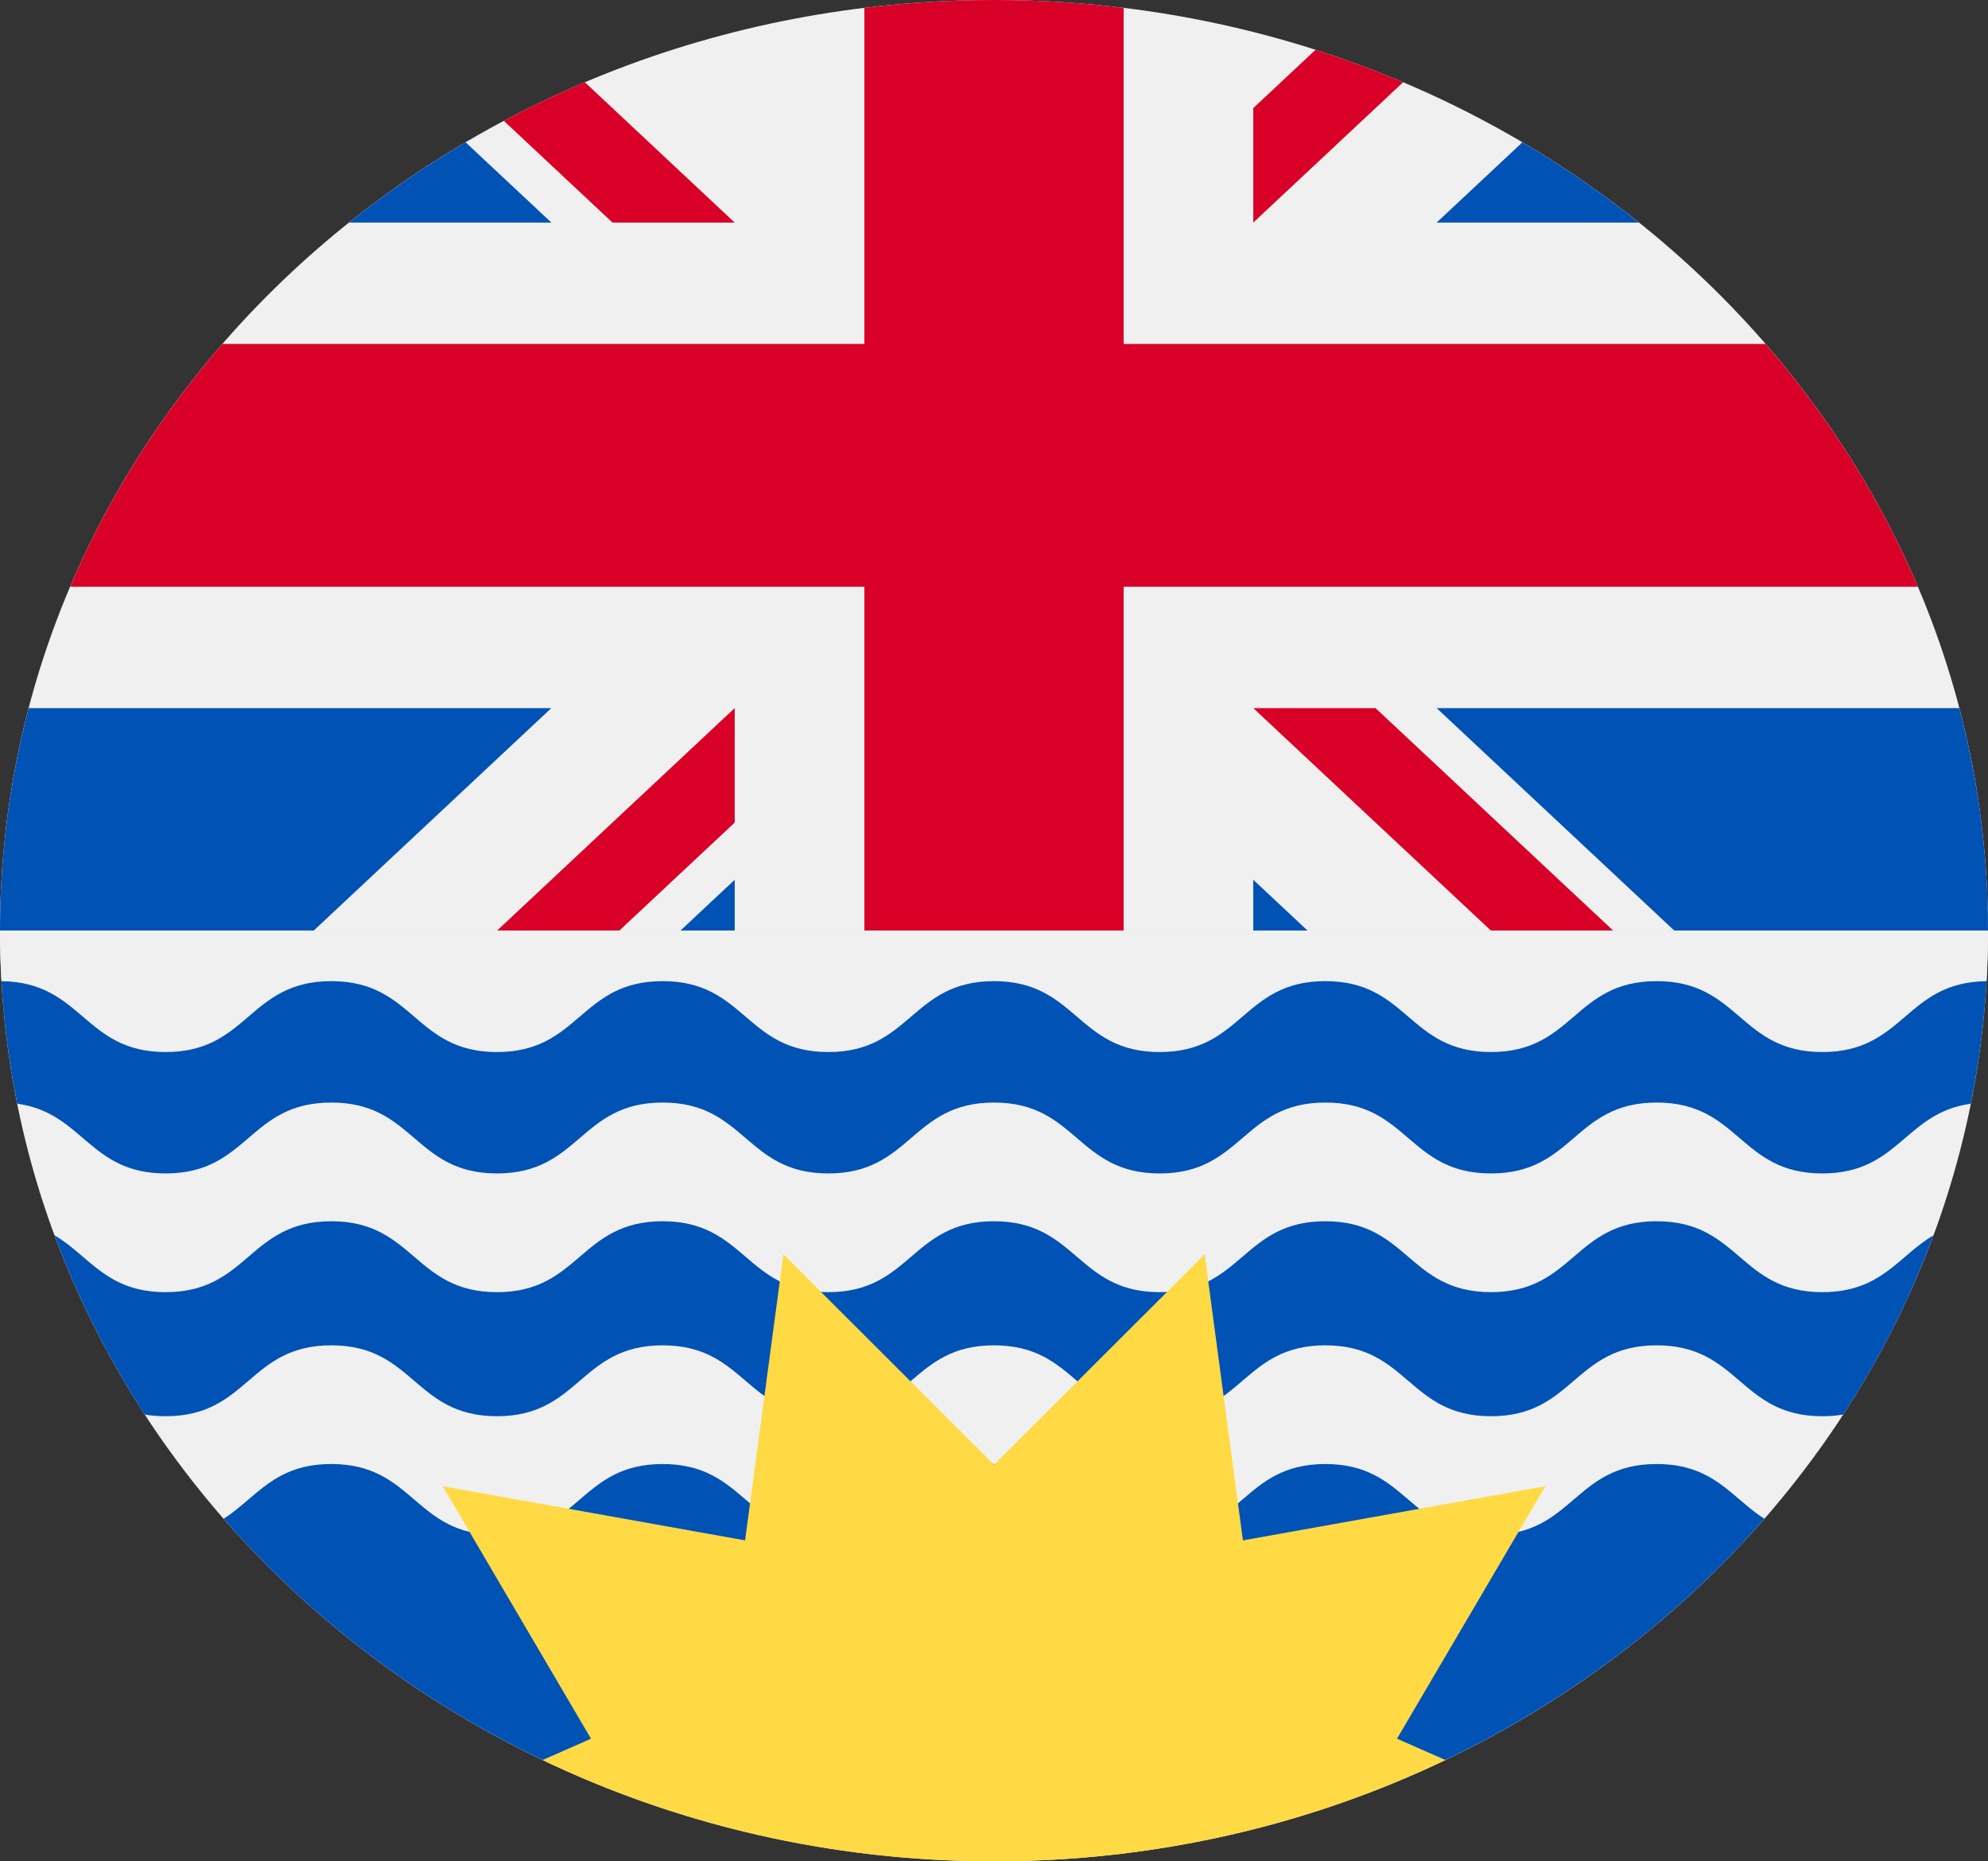 <svg width="47" height="44" viewBox="0 0 47 44" fill="none" xmlns="http://www.w3.org/2000/svg">
<rect x="0" y="0" width="47" height="44" fill="#333333" stroke="none"/>
<g clip-path="url(#clip0_105_1026)">
<path d="M0 22C0 9.85 10.521 0 23.5 0C36.479 0 47 9.85 47 22H0Z" fill="#F0F0F0"/>
<path d="M17.37 20.797L16.085 22H17.37V20.797Z" fill="#0052B4"/>
<path d="M29.63 20.797V22H30.915L29.63 20.797Z" fill="#0052B4"/>
<path d="M0.678 16.739C0.236 18.425 0 20.187 0 22H7.415L13.034 16.739H0.678Z" fill="#0052B4"/>
<path d="M33.965 16.739L39.585 22H47C47 20.187 46.764 18.425 46.322 16.739H33.965Z" fill="#0052B4"/>
<path d="M32.52 16.739H29.63L35.25 22H38.14L32.52 16.739Z" fill="#D80027"/>
<path d="M17.37 19.445V16.739H17.369L11.75 22H14.64L17.37 19.445Z" fill="#D80027"/>
<path d="M11.008 3.364C10.04 3.934 9.119 4.568 8.252 5.261H13.035L11.008 3.364Z" fill="#0052B4"/>
<path d="M38.748 5.261C37.881 4.568 36.96 3.934 35.992 3.364L33.965 5.261H38.748Z" fill="#0052B4"/>
<path d="M26.565 13.87H45.342C44.454 11.78 43.233 9.848 41.741 8.13H26.565H26.565V0.186C25.562 0.064 24.539 0 23.5 0C22.461 0 21.438 0.064 20.435 0.186V8.13V8.13H5.259C3.767 9.848 2.546 11.78 1.658 13.87H20.435H20.435V22H26.565V13.87V13.87Z" fill="#D80027"/>
<path d="M17.369 5.261V5.261L13.827 1.944C13.172 2.222 12.533 2.527 11.912 2.857L14.48 5.261H17.369Z" fill="#D80027"/>
<path d="M29.63 5.261L33.173 1.944C32.499 1.659 31.808 1.403 31.102 1.177L29.63 2.555V5.261Z" fill="#D80027"/>
<path d="M47 22C47 34.15 36.479 44 23.5 44C10.521 44 0 34.15 0 22H47Z" fill="#F0F0F0"/>
<path d="M43.083 24.806C41.125 24.806 41.125 23.129 39.166 23.129C37.208 23.129 37.208 24.806 35.25 24.806C33.292 24.806 33.292 23.129 31.334 23.129C29.375 23.129 29.375 24.806 27.417 24.806C25.458 24.806 25.458 23.129 23.5 23.129C21.541 23.129 21.541 24.806 19.583 24.806C17.625 24.806 17.625 23.129 15.667 23.129C13.709 23.129 13.709 24.806 11.75 24.806C9.792 24.806 9.792 23.129 7.833 23.129C5.875 23.129 5.875 24.806 3.917 24.806C1.969 24.806 1.958 23.148 0.031 23.13C0.085 24.137 0.213 25.124 0.407 26.09C1.968 26.305 2.105 27.739 3.917 27.739C5.875 27.739 5.875 26.063 7.833 26.063C9.792 26.063 9.792 27.739 11.75 27.739C13.709 27.739 13.709 26.063 15.667 26.063C17.625 26.063 17.625 27.739 19.583 27.739C21.542 27.739 21.542 26.063 23.5 26.063C25.458 26.063 25.458 27.739 27.417 27.739C29.375 27.739 29.375 26.063 31.334 26.063C33.292 26.063 33.292 27.739 35.25 27.739C37.208 27.739 37.208 26.063 39.167 26.063C41.125 26.063 41.125 27.739 43.083 27.739C44.895 27.739 45.032 26.305 46.593 26.091C46.787 25.124 46.915 24.137 46.97 23.13C45.042 23.148 45.031 24.806 43.083 24.806V24.806Z" fill="#0052B4"/>
<path d="M39.166 28.869C37.208 28.869 37.208 30.545 35.25 30.545C33.292 30.545 33.291 28.869 31.333 28.869C29.375 28.869 29.375 30.545 27.417 30.545C25.458 30.545 25.458 28.869 23.5 28.869C21.541 28.869 21.541 30.545 19.583 30.545C17.625 30.545 17.625 28.869 15.667 28.869C13.708 28.869 13.708 30.545 11.75 30.545C9.791 30.545 9.791 28.869 7.833 28.869C5.875 28.869 5.875 30.545 3.916 30.545C2.517 30.545 2.118 29.689 1.289 29.201C1.841 30.692 2.558 32.111 3.422 33.438C3.572 33.464 3.736 33.478 3.916 33.478C5.875 33.478 5.875 31.802 7.833 31.802C9.791 31.802 9.791 33.478 11.75 33.478C13.708 33.478 13.708 31.802 15.667 31.802C17.625 31.802 17.625 33.478 19.583 33.478C21.541 33.478 21.541 31.802 23.5 31.802C25.458 31.802 25.458 33.478 27.417 33.478C29.375 33.478 29.375 31.802 31.333 31.802C33.292 31.802 33.292 33.478 35.25 33.478C37.208 33.478 37.208 31.802 39.166 31.802C41.125 31.802 41.125 33.478 43.083 33.478C43.264 33.478 43.427 33.464 43.578 33.438C44.442 32.111 45.159 30.692 45.711 29.201C44.882 29.689 44.483 30.545 43.083 30.545C41.125 30.545 41.125 28.869 39.166 28.869Z" fill="#0052B4"/>
<path d="M46.987 21.309C46.989 21.37 46.991 21.431 46.993 21.492C46.991 21.431 46.989 21.37 46.987 21.309Z" fill="#F0F0F0"/>
<path d="M0.007 21.492C0.008 21.431 0.01 21.37 0.012 21.309C0.011 21.37 0.008 21.431 0.007 21.492V21.492Z" fill="#F0F0F0"/>
<path d="M0 22C0 21.83 0.003 21.661 0.007 21.492C0.003 21.661 0 21.83 0 22Z" fill="#F0F0F0"/>
<path d="M0 22C0 22.401 0.012 22.799 0.035 23.194C1.957 23.215 1.97 24.869 3.917 24.869C5.875 24.869 5.875 23.193 7.833 23.193C9.791 23.193 9.791 24.869 11.75 24.869C13.708 24.869 13.708 23.193 15.667 23.193C17.625 23.193 17.625 24.869 19.583 24.869C21.541 24.869 21.541 23.193 23.5 23.193C25.458 23.193 25.458 24.869 27.417 24.869C29.375 24.869 29.375 23.193 31.333 23.193C33.292 23.193 33.292 24.869 35.25 24.869C37.208 24.869 37.208 23.193 39.166 23.193C41.125 23.193 41.125 24.869 43.083 24.869C45.03 24.869 45.042 23.215 46.965 23.194C46.988 22.799 47 22.401 47 22H0Z" fill="#F0F0F0"/>
<path d="M46.993 21.492C46.997 21.661 47 21.83 47 22C47 21.83 46.997 21.661 46.993 21.492Z" fill="#F0F0F0"/>
<path d="M39.166 34.608C37.208 34.608 37.208 36.284 35.25 36.284C33.292 36.284 33.292 34.608 31.333 34.608C29.375 34.608 29.375 36.284 27.417 36.284C25.458 36.284 25.458 34.608 23.5 34.608C21.541 34.608 21.541 36.284 19.583 36.284C17.625 36.284 17.625 34.608 15.667 34.608C13.708 34.608 13.708 36.284 11.75 36.284C9.791 36.284 9.791 34.608 7.833 34.608C6.48 34.608 6.062 35.407 5.287 35.902C7.342 38.259 9.91 40.209 12.829 41.604L23.5 41.101L34.17 41.604C37.09 40.208 39.658 38.259 41.713 35.902C40.938 35.408 40.519 34.608 39.166 34.608V34.608Z" fill="#0052B4"/>
<path d="M36.534 35.133L29.385 36.413L28.48 29.652L23.5 34.624L18.521 29.652L17.615 36.413L10.467 35.133L13.972 41.101L12.828 41.605C16.03 43.136 19.657 44 23.5 44C27.343 44 30.97 43.136 34.173 41.605L33.028 41.101L36.534 35.133Z" fill="#FFDA44"/>
</g>
<defs>
<clipPath id="clip0_105_1026">
<rect width="47" height="44" fill="white"/>
</clipPath>
</defs>
</svg>
